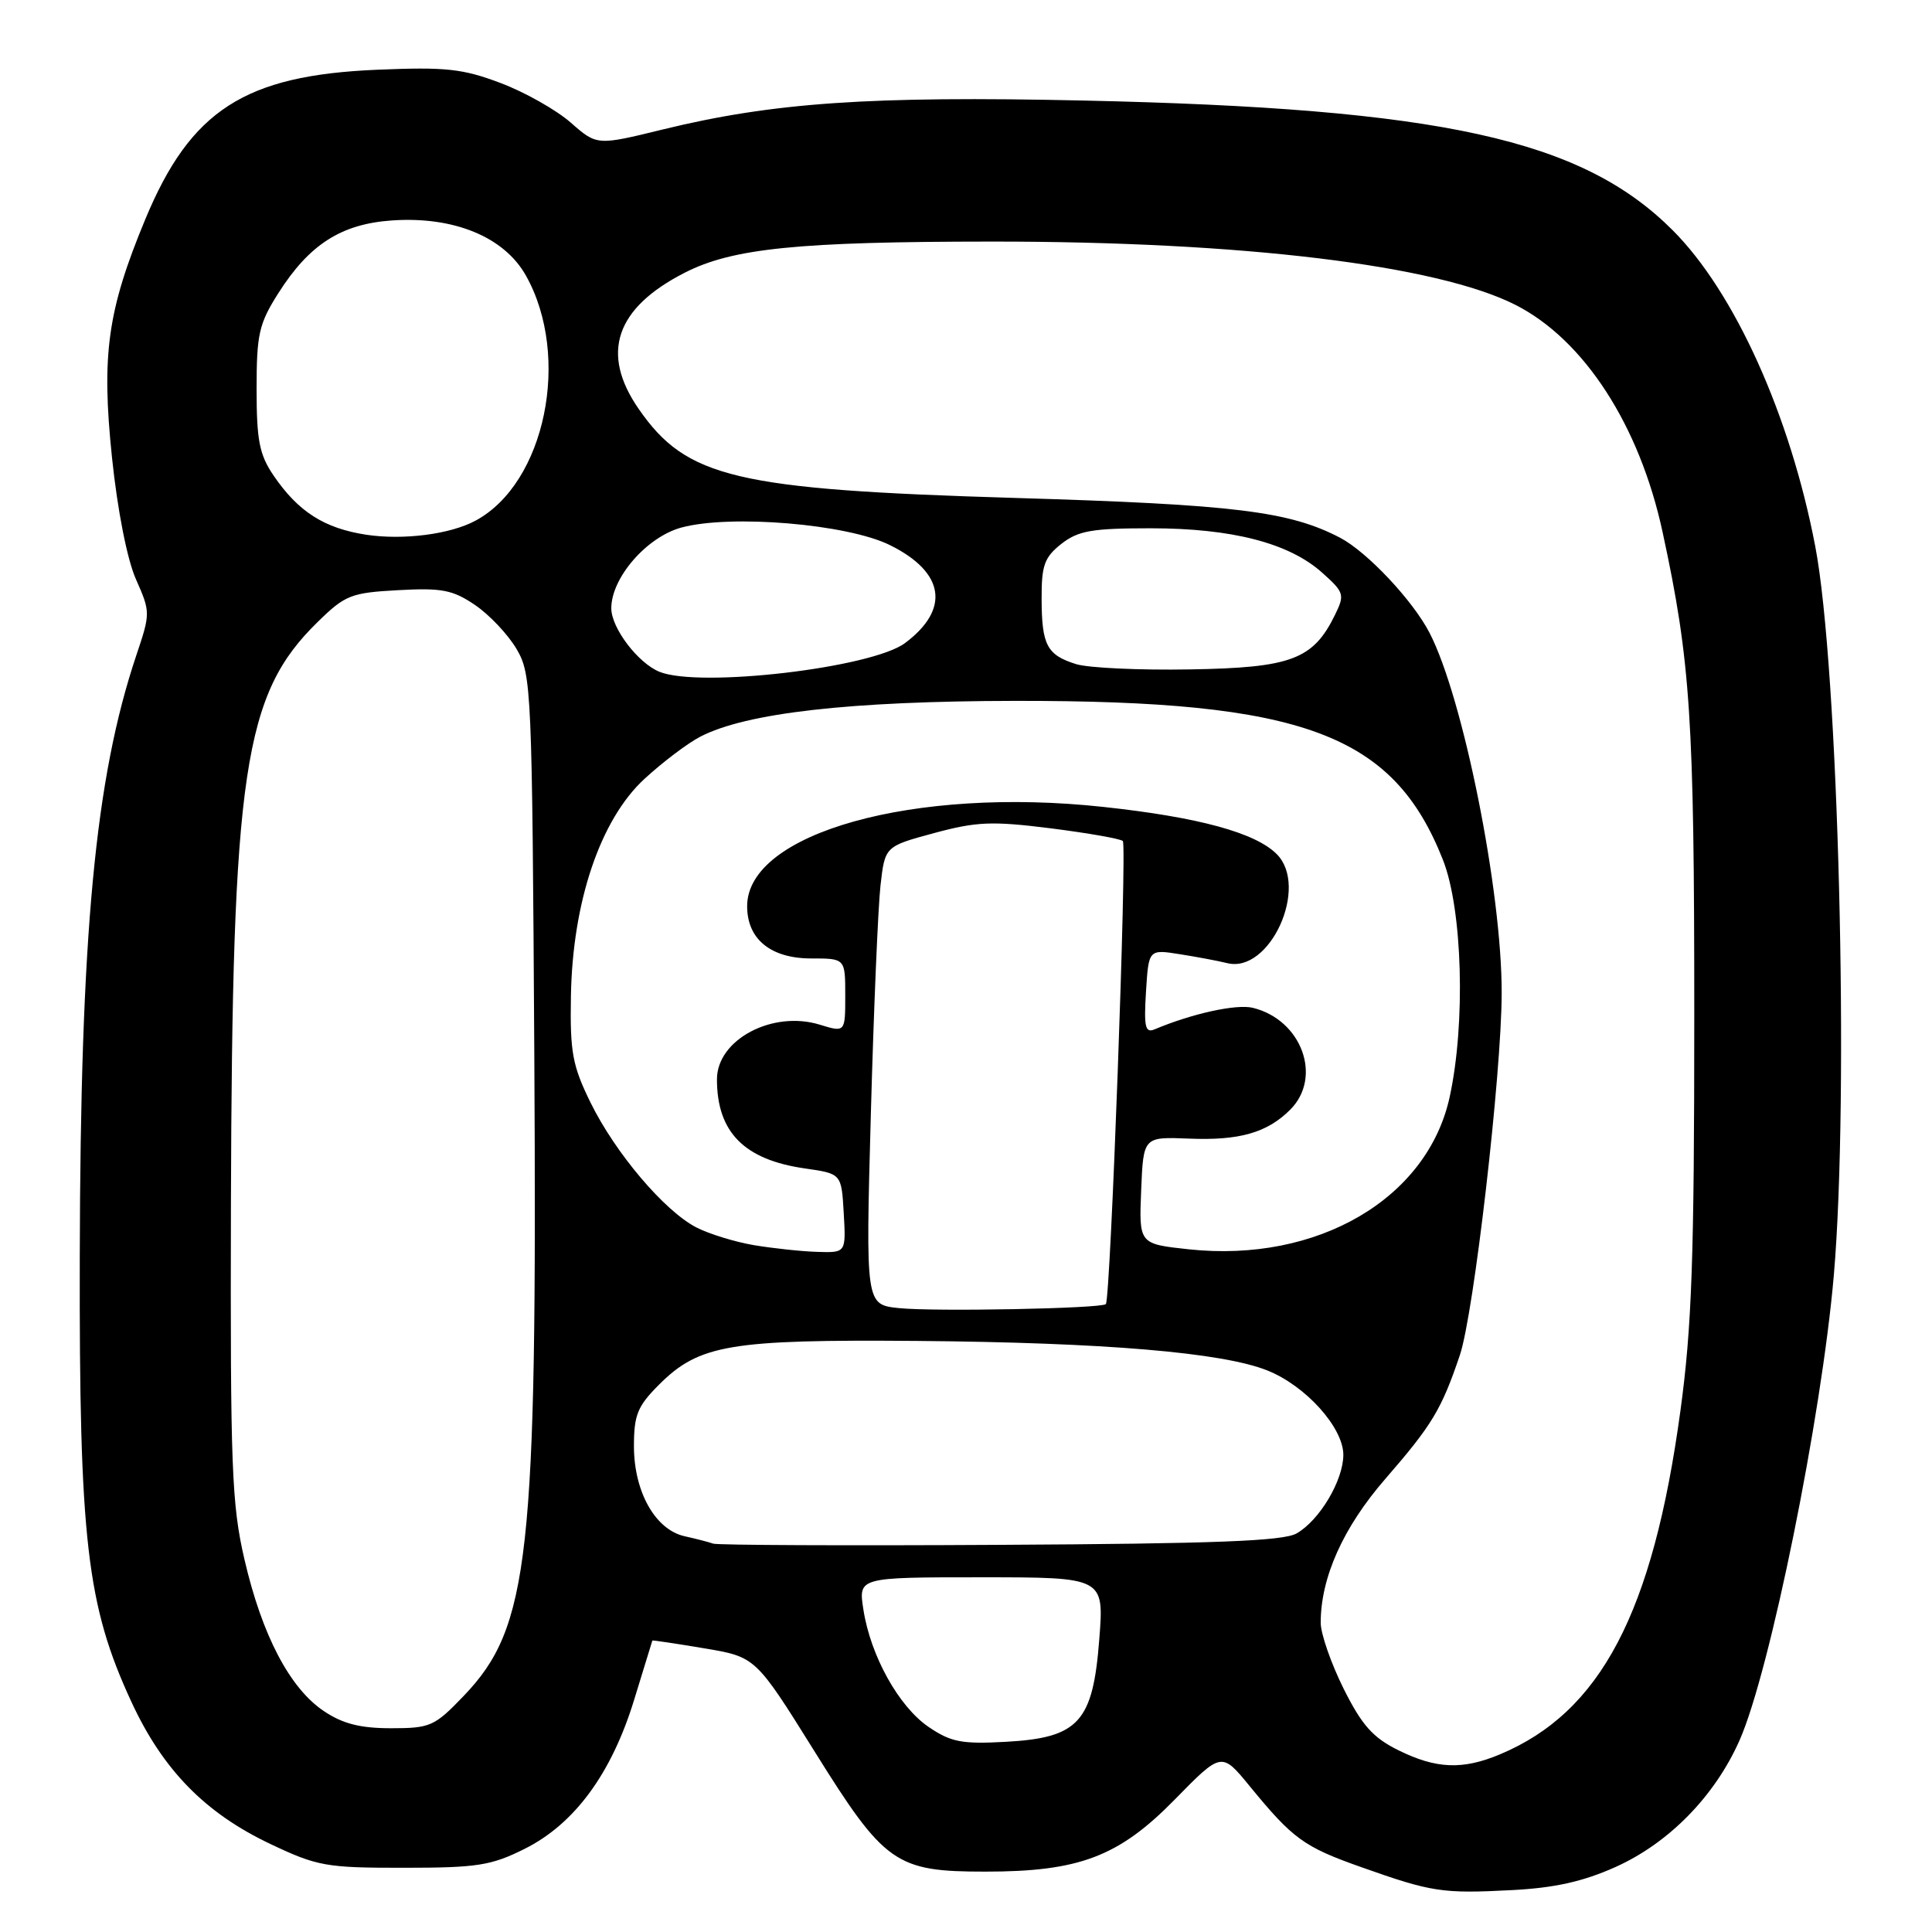 <?xml version="1.0" encoding="UTF-8" standalone="no"?>
<!DOCTYPE svg PUBLIC "-//W3C//DTD SVG 1.1//EN" "http://www.w3.org/Graphics/SVG/1.1/DTD/svg11.dtd" >
<svg xmlns="http://www.w3.org/2000/svg" xmlns:xlink="http://www.w3.org/1999/xlink" version="1.1" viewBox="0 0 256 256">
 <g >
 <path fill="currentColor"
d=" M 214.06 247.39 C 221.13 244.22 227.23 237.99 230.50 230.60 C 234.54 221.47 241.37 187.75 242.99 169.00 C 245.05 145.11 243.61 88.47 240.53 72.39 C 237.21 55.04 229.84 38.71 221.63 30.50 C 209.58 18.45 191.00 14.36 143.50 13.32 C 115.29 12.70 102.43 13.58 87.80 17.16 C 79.10 19.29 79.10 19.29 75.63 16.25 C 73.72 14.57 69.54 12.21 66.33 11.00 C 61.30 9.10 59.07 8.86 50.00 9.24 C 32.43 9.97 25.26 14.59 19.25 29.06 C 14.24 41.13 13.42 47.00 14.84 60.63 C 15.57 67.63 16.85 74.14 18.02 76.77 C 19.94 81.11 19.94 81.25 18.06 86.84 C 12.59 103.16 10.66 123.67 10.57 166.50 C 10.49 204.05 11.49 212.70 17.40 225.48 C 21.57 234.51 27.17 240.24 35.85 244.35 C 42.06 247.29 43.23 247.50 53.50 247.49 C 63.22 247.49 65.08 247.20 69.50 244.99 C 76.13 241.69 81.04 235.00 84.04 225.19 C 85.33 220.96 86.41 217.45 86.44 217.38 C 86.47 217.32 89.57 217.78 93.31 218.41 C 100.12 219.55 100.12 219.55 107.90 232.02 C 117.22 246.98 118.66 248.00 130.57 248.00 C 143.01 248.00 148.25 246.01 155.65 238.46 C 161.86 232.12 161.86 232.12 165.58 236.66 C 171.33 243.68 172.75 244.71 180.38 247.41 C 189.72 250.72 191.10 250.93 200.32 250.45 C 205.98 250.16 209.76 249.32 214.06 247.39 Z  M 185.28 231.91 C 181.91 230.24 180.46 228.61 178.03 223.75 C 176.37 220.41 175.00 216.48 175.00 215.02 C 175.00 209.02 177.99 202.37 183.57 195.95 C 189.78 188.80 191.00 186.77 193.44 179.56 C 195.29 174.08 198.96 142.35 198.98 131.63 C 199.02 118.13 193.88 92.47 189.42 83.85 C 187.21 79.57 181.15 73.13 177.58 71.26 C 170.84 67.74 163.61 66.85 134.50 65.98 C 97.46 64.87 90.97 63.33 84.64 54.20 C 79.52 46.82 81.55 40.82 90.74 36.13 C 97.09 32.89 105.77 32.02 131.51 32.01 C 164.60 32.00 190.38 35.12 200.79 40.39 C 209.89 45.00 217.25 56.36 220.30 70.50 C 224.01 87.65 224.50 95.15 224.50 134.50 C 224.50 166.79 224.18 175.82 222.66 186.97 C 219.01 213.73 212.10 226.88 198.73 232.47 C 193.78 234.54 190.30 234.39 185.28 231.91 Z  M 123.06 228.84 C 119.09 226.14 115.34 219.39 114.40 213.25 C 113.74 209.00 113.74 209.00 130.02 209.00 C 146.30 209.00 146.30 209.00 145.66 217.21 C 144.82 228.21 142.93 230.27 133.26 230.80 C 127.46 231.12 126.01 230.84 123.06 228.84 Z  M 42.90 226.72 C 38.39 223.69 34.72 216.67 32.40 206.67 C 30.70 199.34 30.51 194.48 30.60 159.50 C 30.76 102.18 32.28 91.99 42.10 82.41 C 45.74 78.84 46.52 78.54 52.77 78.20 C 58.54 77.88 59.99 78.16 62.95 80.17 C 64.84 81.45 67.32 84.08 68.45 86.00 C 70.43 89.39 70.51 91.14 70.80 140.00 C 71.19 206.32 70.17 215.61 61.45 224.71 C 57.58 228.75 57.02 229.00 51.82 229.00 C 47.73 229.00 45.41 228.41 42.90 226.72 Z  M 94.50 204.54 C 93.95 204.34 92.25 203.90 90.72 203.56 C 86.84 202.70 84.01 197.69 84.00 191.65 C 84.00 187.49 84.47 186.33 87.31 183.49 C 92.64 178.16 96.68 177.48 121.50 177.68 C 146.36 177.89 161.97 179.21 167.92 181.59 C 173.02 183.62 178.00 189.17 178.00 192.78 C 177.99 196.17 174.85 201.45 171.80 203.19 C 170.03 204.20 160.92 204.55 132.50 204.70 C 112.15 204.82 95.05 204.74 94.50 204.54 Z  M 119.10 173.33 C 114.70 172.87 114.70 172.87 115.39 147.69 C 115.77 133.83 116.35 120.17 116.67 117.33 C 117.26 112.15 117.26 112.15 123.76 110.39 C 129.43 108.86 131.44 108.78 139.25 109.76 C 144.19 110.39 148.48 111.14 148.78 111.44 C 149.35 112.02 147.15 172.18 146.53 172.80 C 145.94 173.39 123.81 173.82 119.10 173.33 Z  M 99.90 164.99 C 97.37 164.56 93.94 163.50 92.27 162.64 C 88.03 160.45 81.54 152.79 78.26 146.12 C 75.85 141.21 75.52 139.43 75.65 132.00 C 75.86 119.50 79.55 108.59 85.39 103.21 C 87.80 100.99 91.13 98.47 92.80 97.61 C 98.88 94.46 112.62 92.90 134.50 92.87 C 172.67 92.82 184.60 97.24 191.19 113.92 C 193.79 120.48 194.22 135.58 192.09 145.35 C 189.15 158.84 174.57 167.36 157.53 165.54 C 150.92 164.83 150.92 164.83 151.21 157.73 C 151.50 150.63 151.50 150.63 157.52 150.87 C 164.21 151.15 167.90 150.10 170.96 147.04 C 175.27 142.73 172.48 135.12 166.00 133.54 C 163.84 133.01 157.96 134.30 153.00 136.39 C 151.75 136.92 151.56 136.10 151.85 131.40 C 152.20 125.78 152.20 125.78 156.35 126.44 C 158.63 126.80 161.45 127.33 162.61 127.62 C 168.27 129.03 173.50 117.50 169.17 113.17 C 166.33 110.33 158.80 108.28 146.19 106.92 C 121.11 104.20 99.00 110.37 99.00 120.08 C 99.00 124.45 102.13 127.00 107.50 127.00 C 112.00 127.00 112.00 127.00 112.00 131.91 C 112.00 136.81 112.00 136.81 108.61 135.77 C 102.35 133.85 95.00 137.76 95.00 143.01 C 95.00 150.03 98.61 153.68 106.69 154.83 C 111.50 155.52 111.50 155.52 111.80 160.76 C 112.10 166.00 112.10 166.00 108.30 165.88 C 106.21 165.82 102.43 165.41 99.90 164.99 Z  M 87.39 89.02 C 84.53 87.86 81.00 83.21 81.00 80.60 C 81.00 76.56 85.68 71.17 90.26 69.91 C 96.79 68.13 112.30 69.43 117.94 72.24 C 125.18 75.83 125.93 80.72 119.92 85.21 C 115.52 88.50 92.71 91.17 87.39 89.02 Z  M 142.59 88.00 C 138.72 86.79 138.03 85.48 138.02 79.32 C 138.00 74.91 138.39 73.84 140.63 72.07 C 142.87 70.32 144.68 70.00 152.45 70.00 C 163.25 70.00 170.79 71.95 175.18 75.87 C 178.12 78.50 178.21 78.79 176.89 81.48 C 174.00 87.39 171.09 88.48 157.68 88.70 C 150.98 88.82 144.19 88.50 142.59 88.00 Z  M 48.56 70.86 C 42.97 70.01 39.52 67.81 36.25 63.01 C 34.37 60.25 34.00 58.36 34.00 51.55 C 34.00 44.28 34.31 42.90 36.88 38.85 C 40.98 32.39 45.20 29.68 51.93 29.21 C 60.13 28.64 66.81 31.39 69.69 36.52 C 75.71 47.26 72.25 64.05 62.99 69.00 C 59.64 70.80 53.45 71.59 48.56 70.86 Z "/>
</g>
</svg>